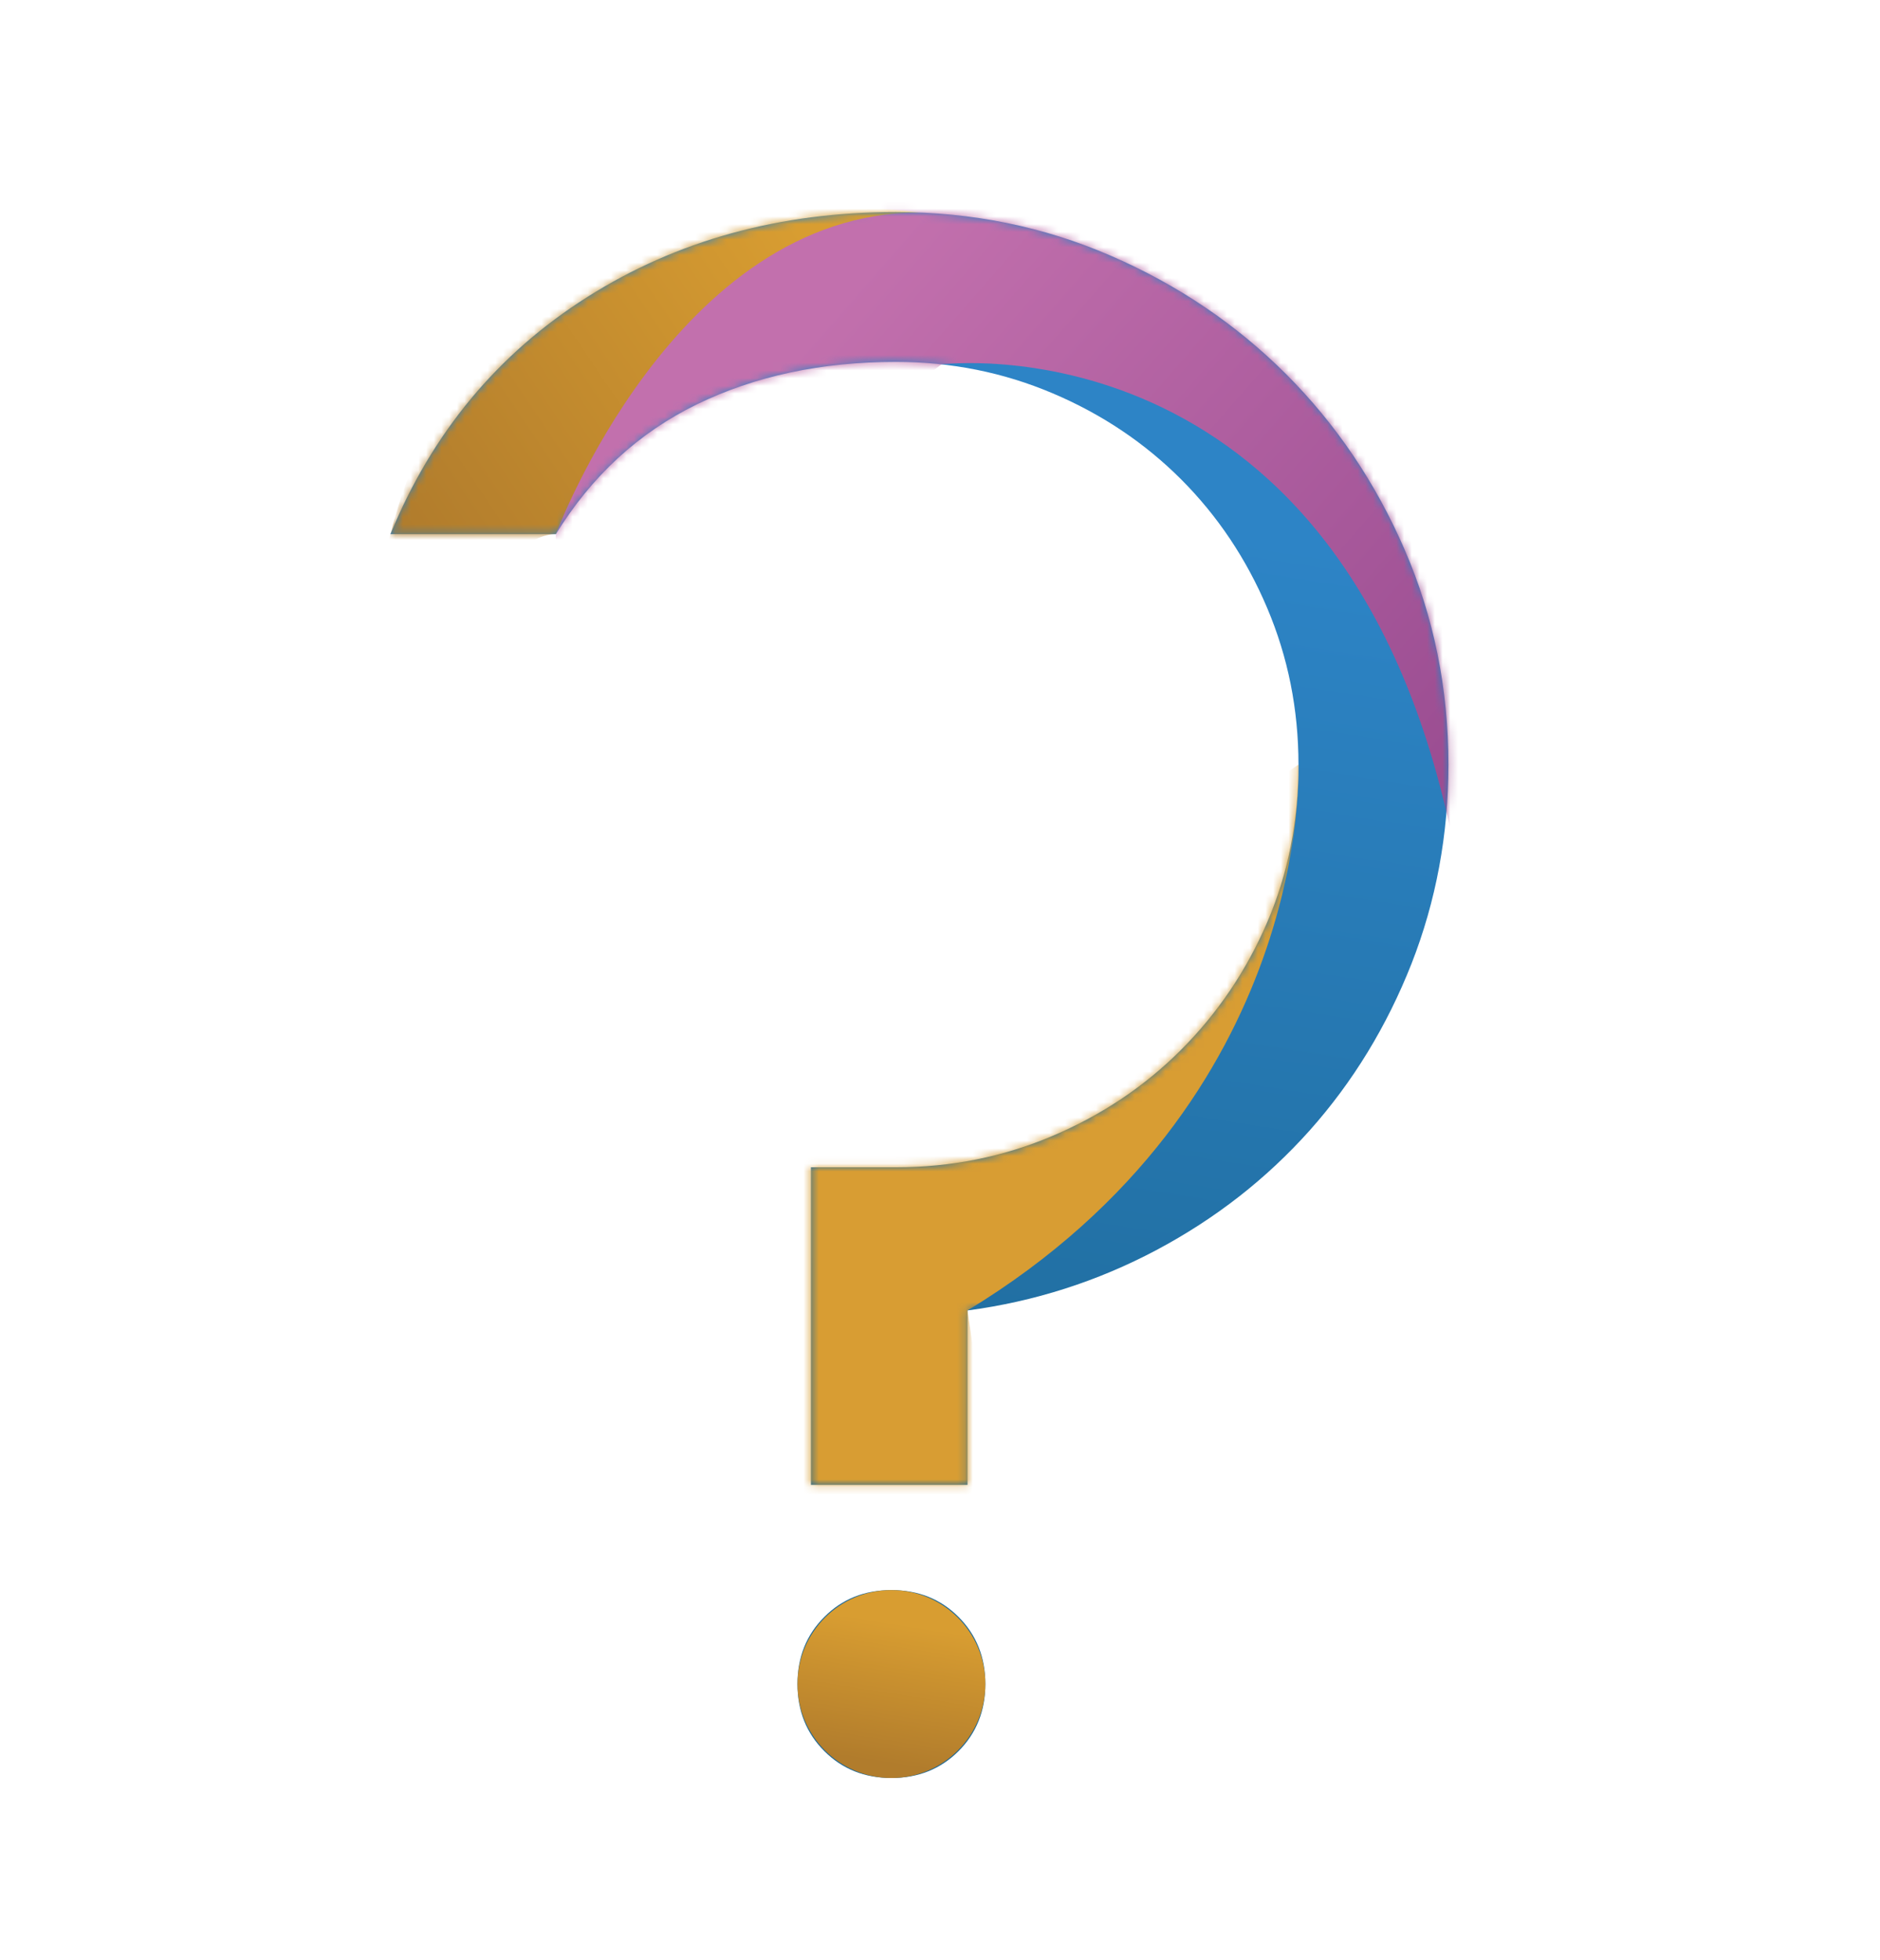 <?xml version="1.0" encoding="utf-8"?>
<!-- Generator: Adobe Illustrator 16.0.0, SVG Export Plug-In . SVG Version: 6.00 Build 0)  -->
<!DOCTYPE svg PUBLIC "-//W3C//DTD SVG 1.1//EN" "http://www.w3.org/Graphics/SVG/1.1/DTD/svg11.dtd">
<svg version="1.1" id="Layer_1" xmlns="http://www.w3.org/2000/svg" xmlns:xlink="http://www.w3.org/1999/xlink" x="0px" y="0px"
	 width="244.154px" height="254.482px" viewBox="0 0 244.154 254.482" enable-background="new 0 0 244.154 254.482"
	 xml:space="preserve">
<g>
	<g>
		<linearGradient id="SVGID_1_" gradientUnits="userSpaceOnUse" x1="123.175" y1="63.43" x2="99.569" y2="212.519">
			<stop  offset="0" style="stop-color:#2D84C6"/>
			<stop  offset="1" style="stop-color:#1C6794"/>
		</linearGradient>
		<path fill="url(#SVGID_1_)" d="M105.313,151.572h11.03c7.166,0,13.945-1.356,20.338-4.07c6.397-2.714,11.959-6.43,16.705-11.185
			c4.743-4.748,8.473-10.264,11.18-16.552c2.709-6.295,4.065-13.128,4.065-20.48c0-7.167-1.356-13.951-4.065-20.341
			c-2.707-6.388-6.437-11.957-11.18-16.705c-4.746-4.743-10.308-8.471-16.705-11.18c-6.393-2.707-13.172-4.066-20.338-4.066
			c-9.678,0-18.289,1.842-25.847,5.518c-7.553,3.683-13.652,9.296-18.3,16.846H50.704c5.412-13.163,13.935-23.431,25.559-30.786
			c11.618-7.357,24.98-11.041,40.081-11.041c9.88,0,19.179,1.888,27.89,5.667c8.715,3.771,16.309,8.907,22.801,15.392
			c6.484,6.492,11.622,14.09,15.394,22.805c3.781,8.714,5.676,18.01,5.676,27.891c0,9.097-1.604,17.711-4.794,25.857
			c-3.208,8.125-7.608,15.343-13.217,21.638c-5.624,6.293-12.258,11.472-19.905,15.538c-7.656,4.062-15.832,6.687-24.542,7.847
			v22.645h-20.332V151.572z M127.967,218.666c0,3.489-1.167,6.393-3.483,8.719c-2.326,2.322-5.231,3.489-8.719,3.489
			c-3.482,0-6.392-1.167-8.708-3.489c-2.328-2.326-3.489-5.229-3.489-8.719c0-3.477,1.161-6.388,3.489-8.707
			c2.316-2.333,5.226-3.488,8.708-3.488c3.487,0,6.393,1.155,8.719,3.488C126.8,212.278,127.967,215.189,127.967,218.666z"/>
		<defs>
			<filter id="Adobe_OpacityMaskFilter" filterUnits="userSpaceOnUse" x="46.841" y="23.609" width="150.473" height="175.484">
				<feColorMatrix  type="matrix" values="1 0 0 0 0  0 1 0 0 0  0 0 1 0 0  0 0 0 1 0"/>
			</filter>
		</defs>
		<mask maskUnits="userSpaceOnUse" x="46.841" y="23.609" width="150.473" height="175.484" id="SVGID_2_">
			<g filter="url(#Adobe_OpacityMaskFilter)">
				<g>
					<path fill="#FFFFFF" d="M105.313,151.572h11.03c7.166,0,13.945-1.356,20.338-4.07c6.397-2.714,11.959-6.43,16.705-11.185
						c4.743-4.748,8.473-10.264,11.18-16.552c2.709-6.295,4.065-13.128,4.065-20.48c0-7.167-1.356-13.951-4.065-20.341
						c-2.707-6.388-6.437-11.957-11.18-16.705c-4.746-4.743-10.308-8.471-16.705-11.18c-6.393-2.707-13.172-4.066-20.338-4.066
						c-9.678,0-18.289,1.842-25.847,5.518c-7.553,3.683-13.652,9.296-18.3,16.846H50.704c5.412-13.163,13.935-23.431,25.559-30.786
						c11.618-7.357,24.98-11.041,40.081-11.041c9.88,0,19.179,1.888,27.89,5.667c8.715,3.771,16.309,8.907,22.801,15.392
						c6.484,6.492,11.622,14.09,15.394,22.805c3.781,8.714,5.676,18.01,5.676,27.891c0,9.097-1.604,17.711-4.794,25.857
						c-3.208,8.125-7.608,15.343-13.217,21.638c-5.624,6.293-12.258,11.472-19.905,15.538c-7.656,4.062-15.832,6.687-24.542,7.847
						v22.645h-20.332V151.572z M127.967,218.666c0,3.489-1.167,6.393-3.483,8.719c-2.326,2.322-5.231,3.489-8.719,3.489
						c-3.482,0-6.392-1.167-8.708-3.489c-2.328-2.326-3.489-5.229-3.489-8.719c0-3.477,1.161-6.388,3.489-8.707
						c2.316-2.333,5.226-3.488,8.708-3.488c3.487,0,6.393,1.155,8.719,3.488C126.8,212.278,127.967,215.189,127.967,218.666z"/>
				</g>
			</g>
		</mask>
		<g mask="url(#SVGID_2_)">
			<linearGradient id="SVGID_3_" gradientUnits="userSpaceOnUse" x1="104.646" y1="43.933" x2="193.273" y2="121.378">
				<stop  offset="0" style="stop-color:#C270AD"/>
				<stop  offset="1" style="stop-color:#94478D"/>
			</linearGradient>
			<path fill="url(#SVGID_3_)" d="M122.251,47.323c0,0,51.036-6.469,65.852,59.24c14.812,65.712,19.786-64.357-48.688-79.556
				C70.943,11.808,73.45,51.482,72.196,69.357C70.943,87.238,122.251,47.323,122.251,47.323z"/>
			<linearGradient id="SVGID_4_" gradientUnits="userSpaceOnUse" x1="106.335" y1="33.637" x2="53.324" y2="69.253">
				<stop  offset="0" style="stop-color:#D89D31"/>
				<stop  offset="1" style="stop-color:#B17C2C"/>
			</linearGradient>
			<path fill="url(#SVGID_4_)" d="M72.196,69.357c0,0,15.488-41.764,47.207-41.764c0,0-55.843-8.812-68.699,41.764
				C37.847,119.933,60.212,69.309,72.196,69.357z"/>
			<path fill="#D89D33" d="M168.631,99.285c0,0,2.018,43.557-42.986,70.88l3.591,24.104l-28.318,4.824l-3.219-51.489L168.631,99.285
				z"/>
		</g>
	</g>
	<linearGradient id="SVGID_5_" gradientUnits="userSpaceOnUse" x1="117.008" y1="210.832" x2="114.157" y2="228.843">
		<stop  offset="0" style="stop-color:#D89D31"/>
		<stop  offset="1" style="stop-color:#B17C2C"/>
	</linearGradient>
	<path fill="url(#SVGID_5_)" d="M127.967,218.671c0,6.738-5.463,12.203-12.202,12.203c-6.733,0-12.197-5.465-12.197-12.203
		c0-6.737,5.464-12.2,12.197-12.2C122.504,206.471,127.967,211.934,127.967,218.671z"/>
</g>
</svg>
